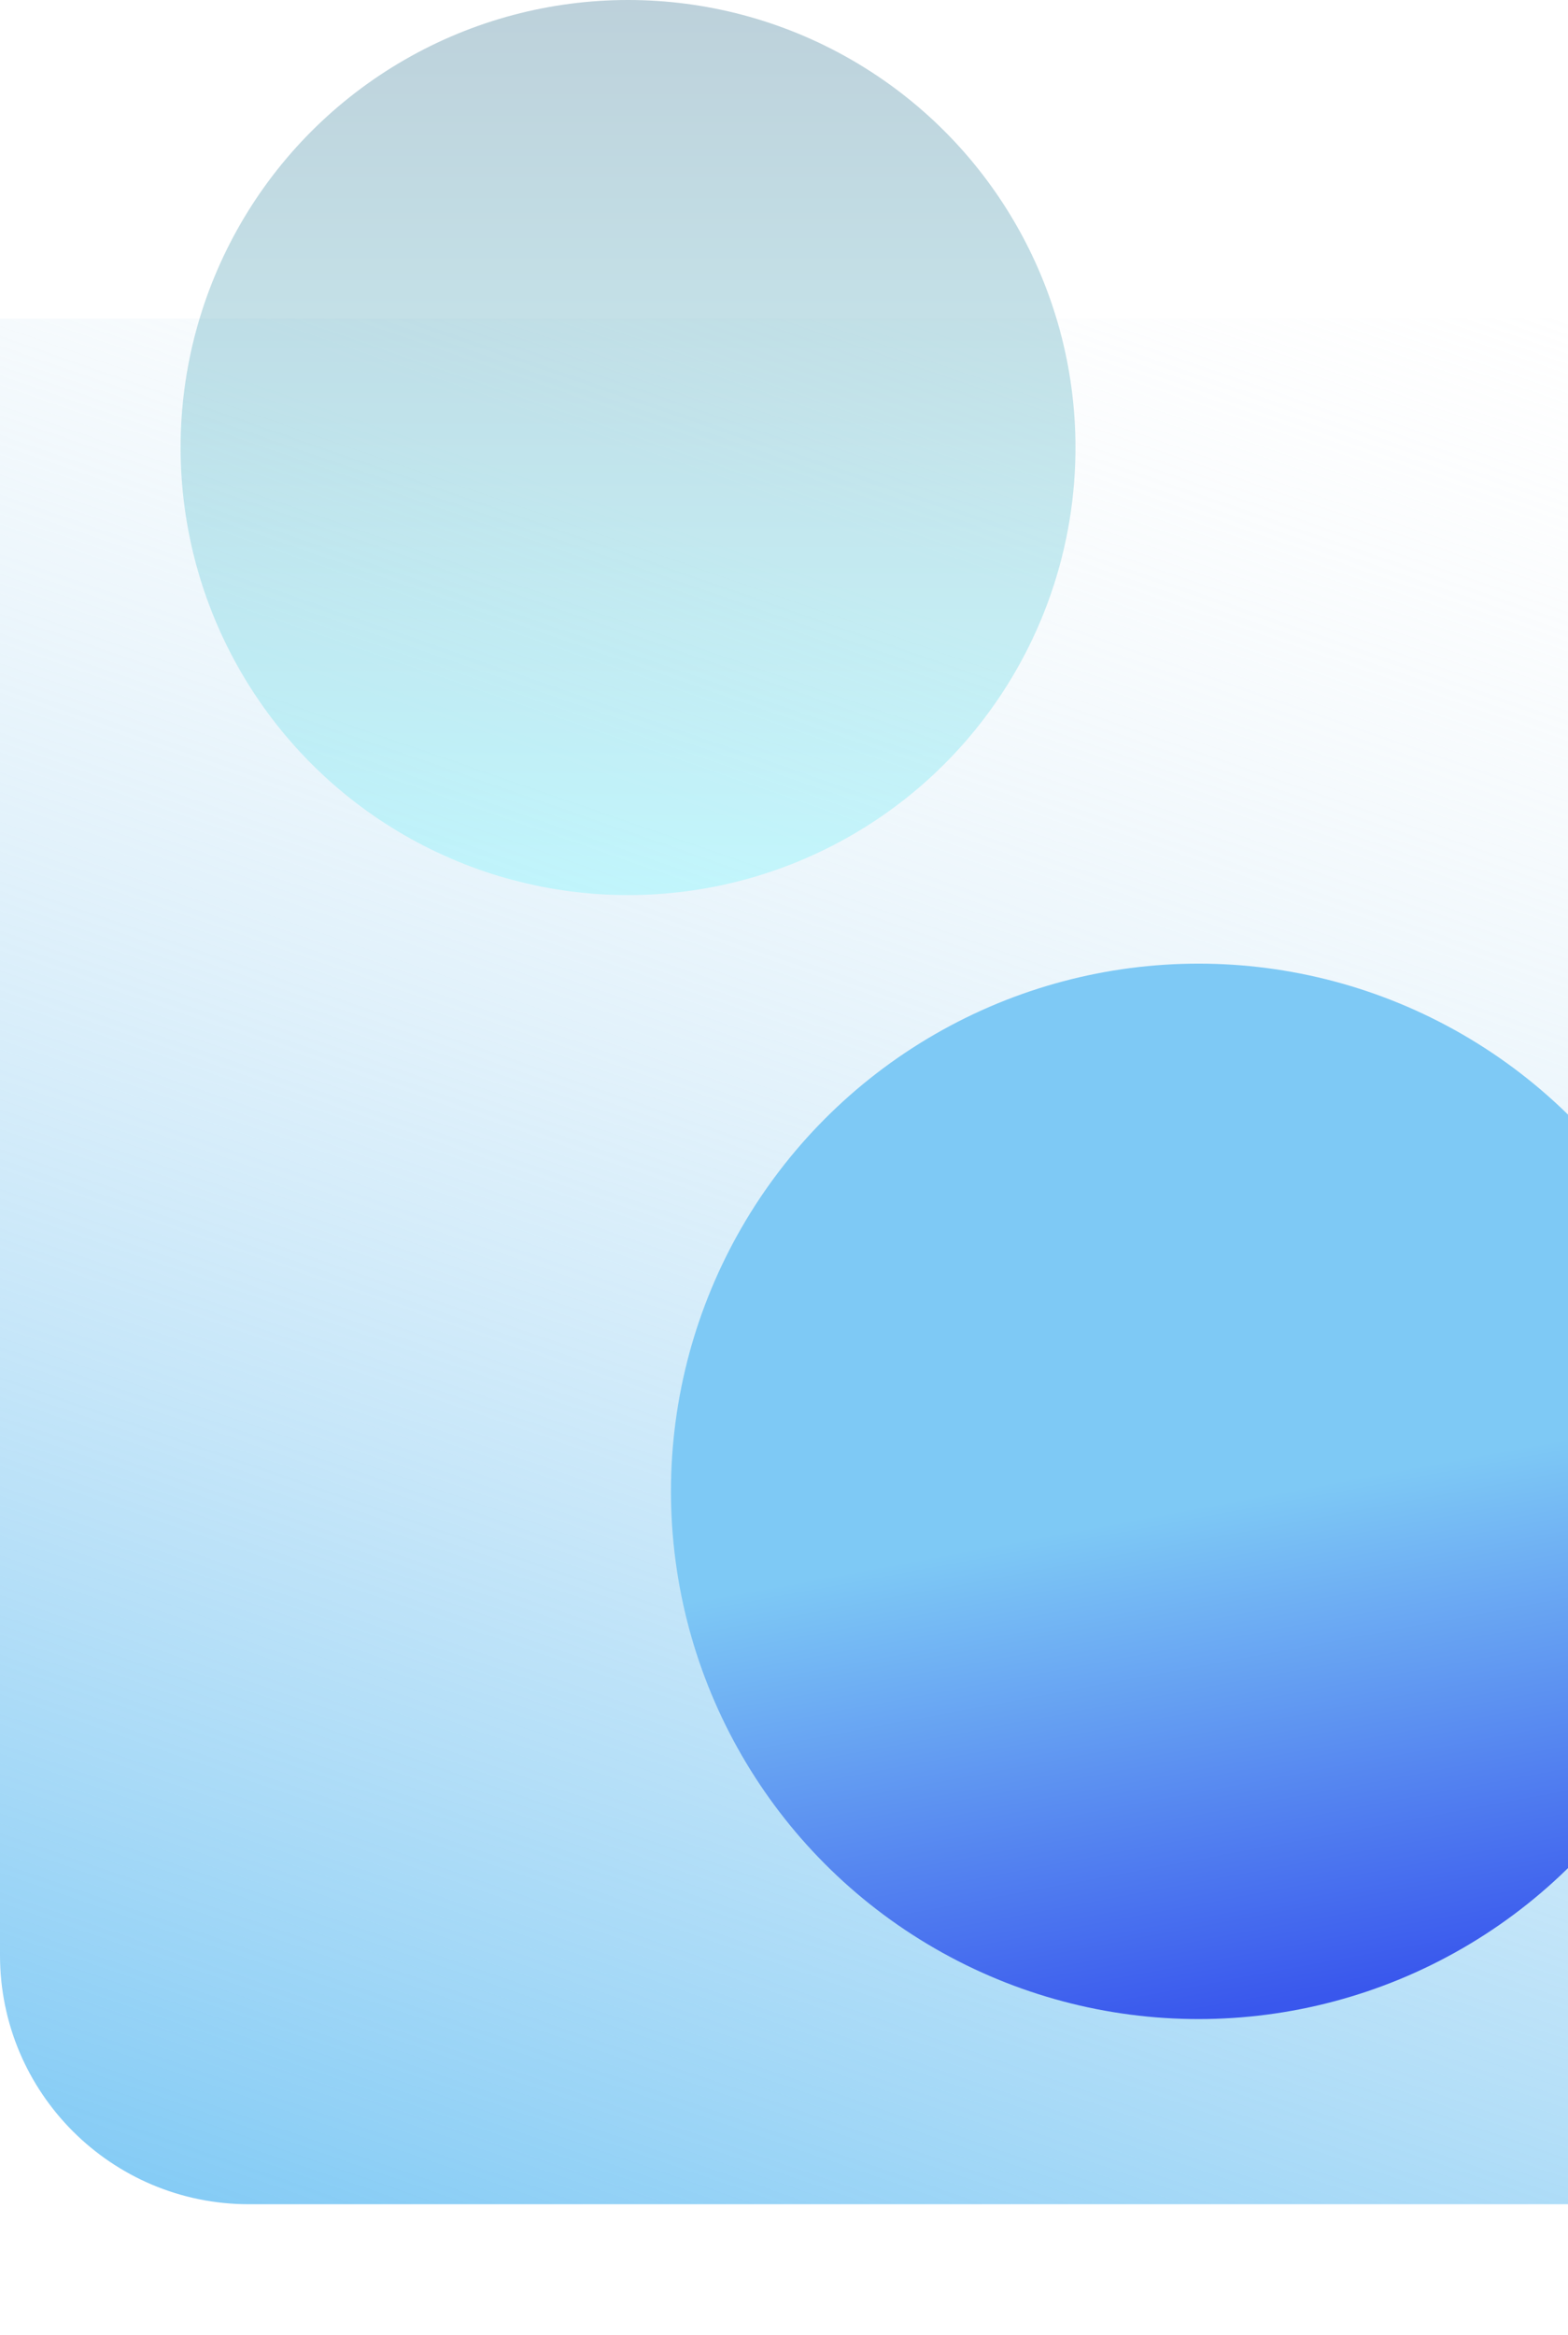<svg width="1512" height="2251" viewBox="0 0 1512 2251" fill="none" xmlns="http://www.w3.org/2000/svg">
<path d="M0 307.205H2817.68V1885C2817.68 2017.55 2710.23 2125 2577.68 2125H240C107.452 2125 0 2017.55 0 1885V307.205Z" fill="url(#paint0_linear_1024_3)"/>
<g filter="url(#filter0_f_1024_3)">
<circle cx="605.606" cy="431.457" r="431.457" fill="url(#paint1_linear_1024_3)" fill-opacity="0.3" style="mix-blend-mode:multiply"/>
</g>
<g filter="url(#filter1_f_1024_3)">
<circle cx="1155.75" cy="1437.75" r="508.748" fill="url(#paint2_linear_1024_3)"/>
</g>
<defs>
<filter id="filter0_f_1024_3" x="24.148" y="-150" width="1162.91" height="1162.91" filterUnits="userSpaceOnUse" color-interpolation-filters="sRGB">
<feFlood flood-opacity="0" result="BackgroundImageFix"/>
<feBlend mode="normal" in="SourceGraphic" in2="BackgroundImageFix" result="shape"/>
<feGaussianBlur stdDeviation="75" result="effect1_foregroundBlur_1024_3"/>
</filter>
<filter id="filter1_f_1024_3" x="343" y="625" width="1625.5" height="1625.5" filterUnits="userSpaceOnUse" color-interpolation-filters="sRGB">
<feFlood flood-opacity="0" result="BackgroundImageFix"/>
<feBlend mode="normal" in="SourceGraphic" in2="BackgroundImageFix" result="shape"/>
<feGaussianBlur stdDeviation="152" result="effect1_foregroundBlur_1024_3"/>
</filter>
<linearGradient id="paint0_linear_1024_3" x1="1311.98" y1="143" x2="557.346" y2="2318.77" gradientUnits="userSpaceOnUse">
<stop stop-color="#F7F7F7" stop-opacity="0"/>
<stop offset="1" stop-color="#7EC9F5"/>
</linearGradient>
<linearGradient id="paint1_linear_1024_3" x1="605.606" y1="0" x2="605.606" y2="862.914" gradientUnits="userSpaceOnUse">
<stop stop-color="#246787"/>
<stop offset="1" stop-color="#66F8FF"/>
</linearGradient>
<linearGradient id="paint2_linear_1024_3" x1="1066.72" y1="1469.06" x2="1155.75" y2="1946.5" gradientUnits="userSpaceOnUse">
<stop stop-color="#7EC9F5"/>
<stop offset="1" stop-color="#3957ED"/>
</linearGradient>
</defs>
</svg>
